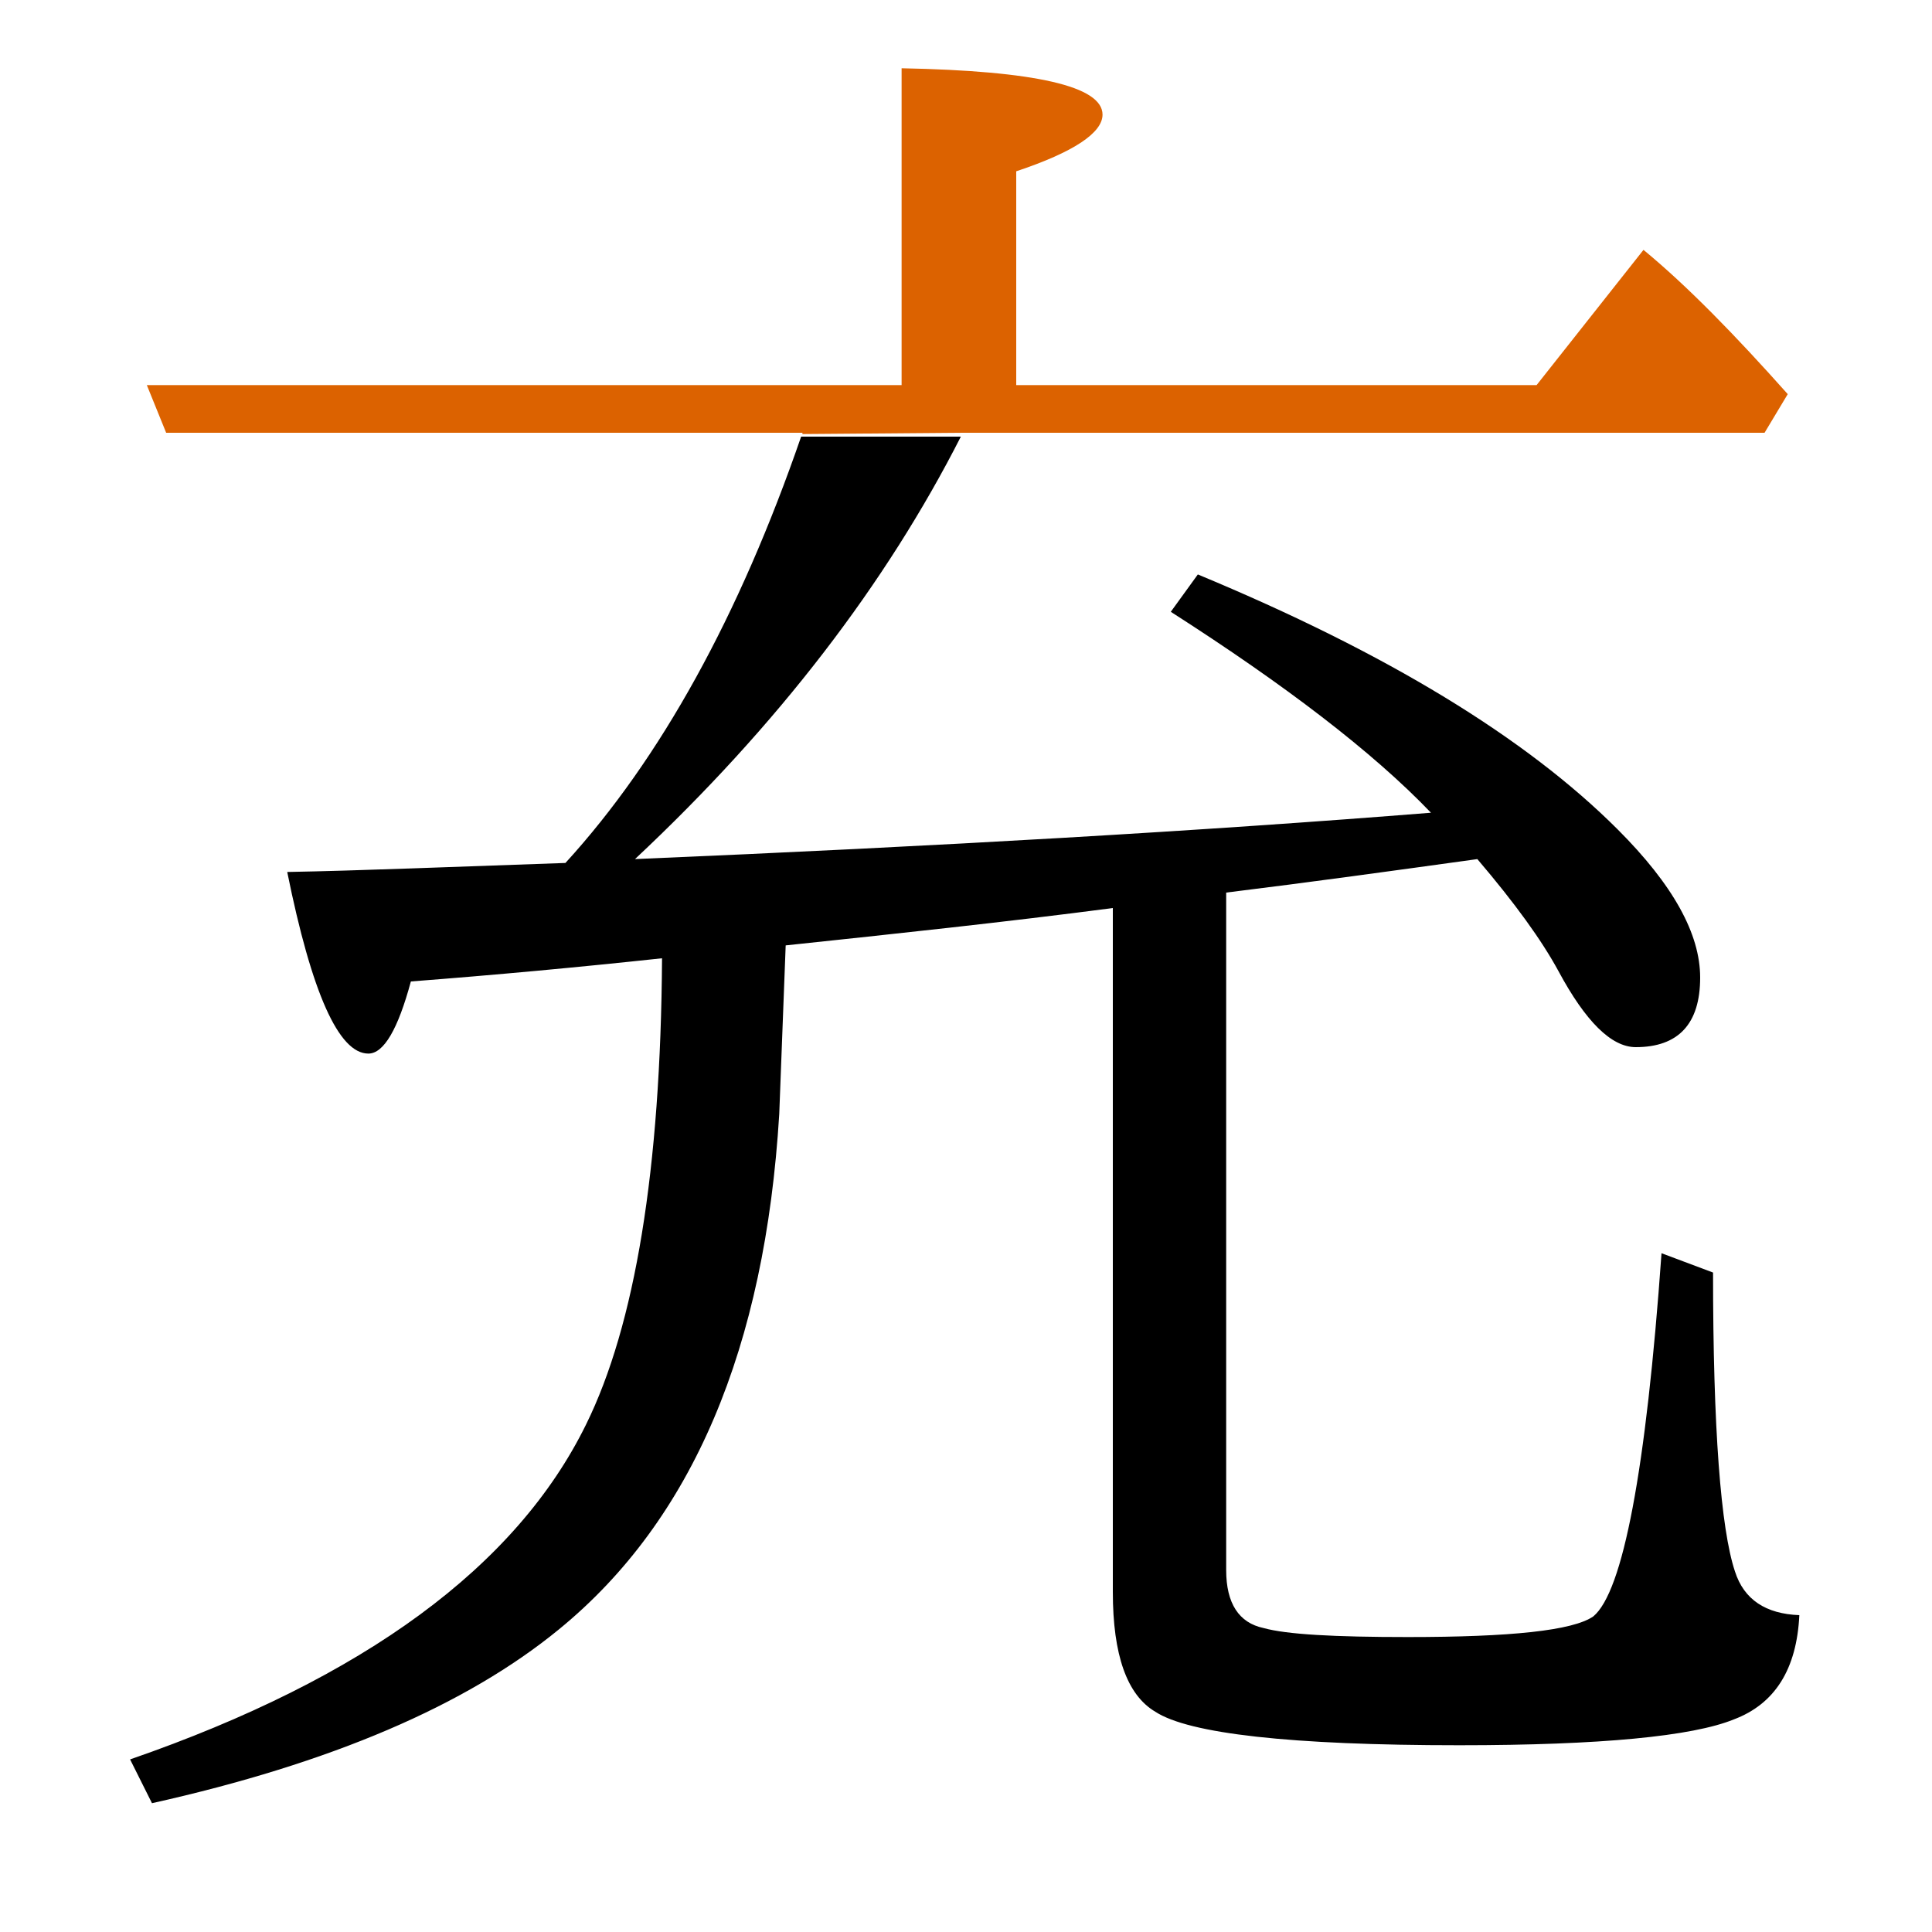 <?xml version="1.0" encoding="utf-8"?>
<!-- Generator: Adobe Illustrator 19.0.0, SVG Export Plug-In . SVG Version: 6.00 Build 0)  -->
<svg version="1.1" id="圖層_1" xmlns="http://www.w3.org/2000/svg" xmlns:xlink="http://www.w3.org/1999/xlink" x="0px" y="0px"
	 viewBox="45 -33.8 150 150" style="enable-background:new 45 -33.8 150 150;" xml:space="preserve">
<style type="text/css">
	.st0{enable-background:new    ;}
	.st1{fill:#DC6200;}
</style>
<g class="st0">
	<path class="st1" d="M119.6-0.2H182l1.8-3c-4.1-4.6-7.8-8.4-11.2-11.2l-8.3,10.5h-40.4v-16.6c4.5-1.5,6.7-3,6.7-4.4
		c0-2.2-5.2-3.4-15.6-3.6v24.6H56.4l1.5,3.7h49.4c0,0,0,0,0,0.1L119.6-0.2C119.6-0.1,119.6-0.1,119.6-0.2z"/>
	<path d="M179.7,88.2c-1.1-3.3-1.7-11.1-1.7-23.2l-4-1.5c-1.2,16.9-3,26.3-5.3,28.2c-1.6,1.1-6.4,1.6-14.4,1.6
		c-5.7,0-9.4-0.2-11.2-0.7c-1.9-0.4-2.9-1.9-2.9-4.5V35.5c6.5-0.8,13-1.7,19.5-2.6c2.9,3.4,5,6.3,6.3,8.7c2.1,3.9,4.1,5.9,6,5.9
		c3.3,0,5-1.8,5-5.4c0-3.4-2.1-7.2-6.4-11.5c-7.1-7.1-17.9-13.7-32.6-19.8l-2.1,2.9c8.9,5.7,15.7,10.9,20.2,15.6
		c-17.5,1.4-38.1,2.6-61.8,3.6c11.1-10.4,19.5-21.4,25.3-32.8h-12.4c-4.8,13.9-10.9,25-18.3,33.1c-8.8,0.3-16,0.6-21.6,0.7
		c1.9,9.4,4,14.1,6.3,14.1c1.2,0,2.3-1.9,3.3-5.6c6.5-0.5,13-1.1,19.5-1.8c-0.1,16.4-2.1,28.5-5.9,36.2c-5.4,11-17.2,19.7-35.4,26
		l1.7,3.4c13.9-3.1,24.4-7.6,31.6-13.5c10.4-8.5,16-21.9,17.1-40l0.5-13.1c8.5-0.9,17-1.8,25.4-2.9v53.1c0,4.9,1.1,8,3.3,9.3
		c2.6,1.7,10.5,2.6,23.6,2.6c11,0,18.1-0.7,21.3-2c3.2-1.2,4.9-3.9,5.1-8.1C182.1,91.5,180.4,90.4,179.7,88.2z"/>
</g>
</svg>
